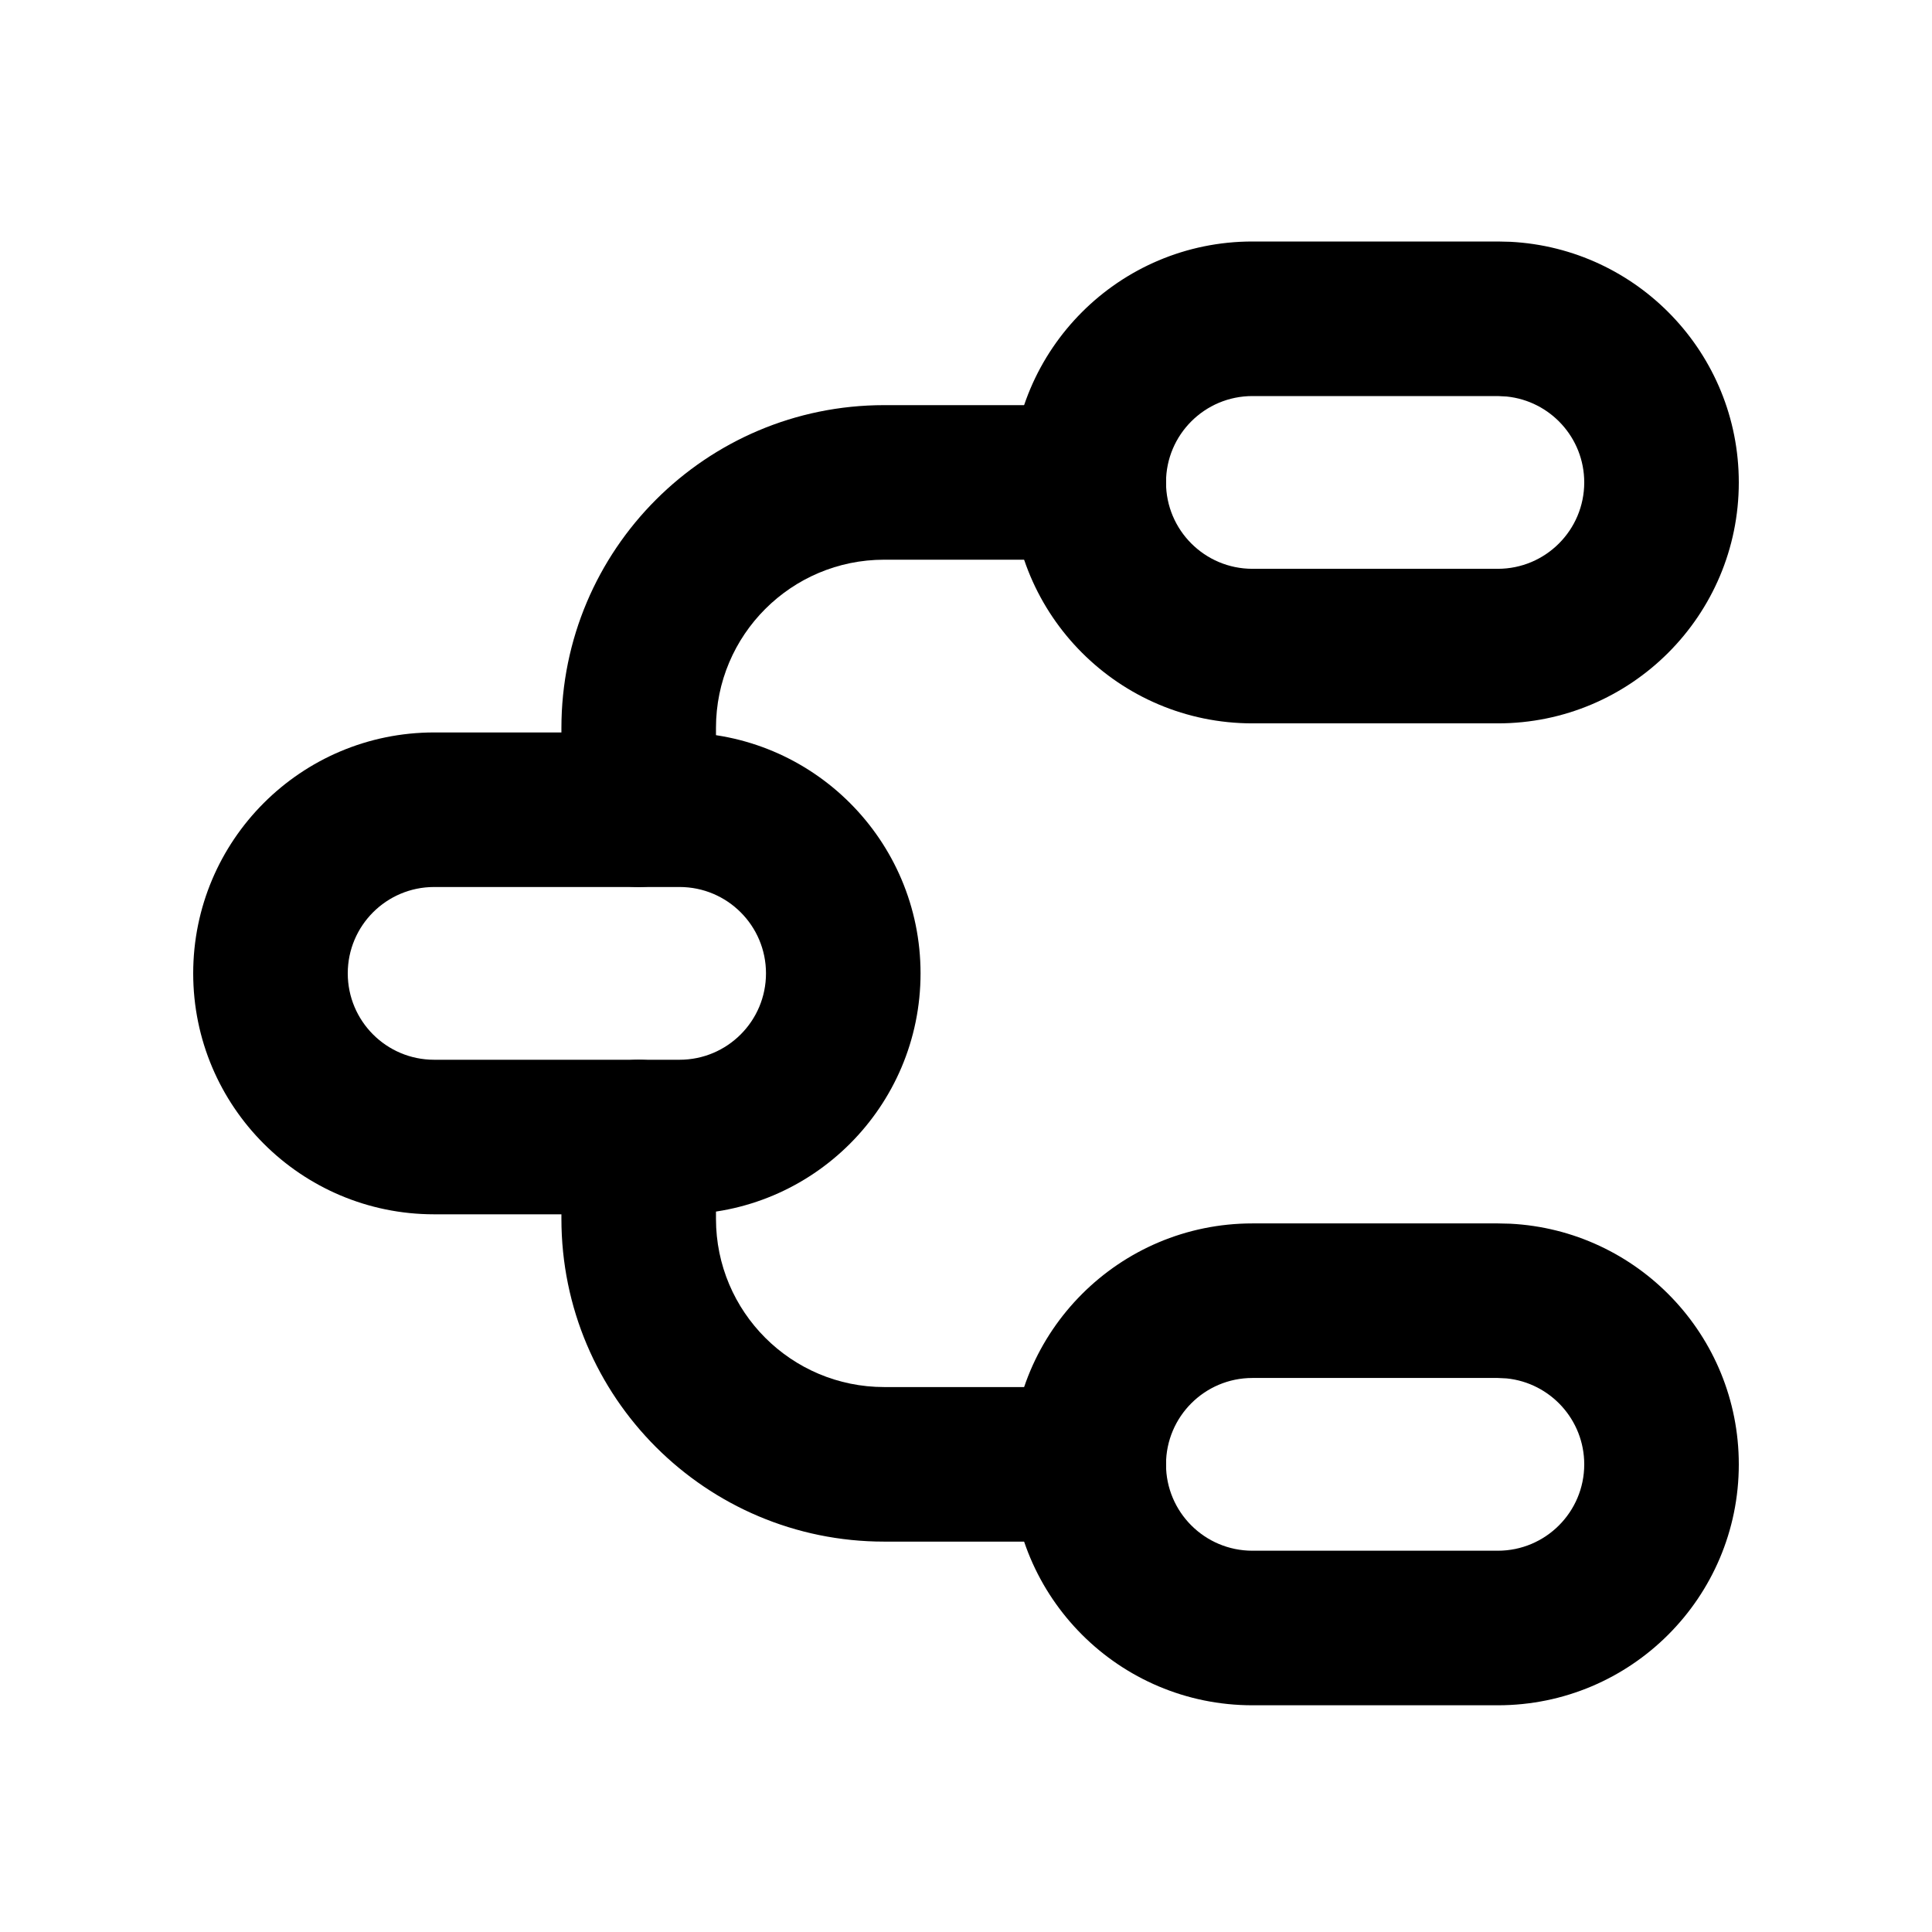 <svg width="80" height="80" viewBox="0 0 80 80" fill="none" xmlns="http://www.w3.org/2000/svg">
<path d="M65.6 19.975C65.599 18.124 64.191 16.602 62.388 16.419L62.022 16.4H51.86C49.885 16.4 48.282 18 48.282 19.975C48.282 21.95 49.884 23.553 51.86 23.553H62.022C63.998 23.553 65.6 21.95 65.6 19.975ZM72 19.975C72 25.485 67.532 29.953 62.022 29.953H51.86C46.35 29.953 41.882 25.485 41.882 19.975C41.883 14.466 46.35 10 51.86 10H62.022L62.535 10.012C67.806 10.279 71.999 14.637 72 19.975Z" fill="black"/>
<path d="M65.6 60.637C65.6 58.785 64.192 57.26 62.388 57.077L62.022 57.059H51.86C49.884 57.059 48.282 58.661 48.282 60.637C48.282 62.611 49.885 64.212 51.86 64.212H62.022C63.997 64.212 65.599 62.611 65.6 60.637ZM72 60.637C71.999 66.146 67.531 70.612 62.022 70.612H51.86C46.35 70.612 41.883 66.146 41.882 60.637C41.882 55.127 46.35 50.659 51.86 50.659H62.022L62.535 50.671C67.806 50.938 72 55.298 72 60.637Z" fill="black"/>
<path d="M31.718 40.304C31.718 38.33 30.115 36.729 28.14 36.729H17.975C16.001 36.73 14.401 38.33 14.4 40.304C14.4 42.279 16 43.882 17.975 43.882H28.14C30.115 43.882 31.718 42.28 31.718 40.304ZM38.118 40.304C38.118 45.814 33.65 50.282 28.14 50.282H17.975C12.466 50.281 8 45.814 8 40.304C8.001 34.796 12.466 30.33 17.975 30.329H28.14C33.65 30.329 38.117 34.795 38.118 40.304Z" fill="black"/>
<path d="M23.247 33.529V30.142C23.247 22.761 29.231 16.776 36.612 16.776H45.081C46.848 16.776 48.282 18.208 48.282 19.975C48.282 21.742 46.848 23.176 45.081 23.176H36.612C32.766 23.176 29.647 26.295 29.647 30.142V33.529C29.647 35.297 28.214 36.729 26.447 36.729C24.68 36.729 23.247 35.297 23.247 33.529Z" fill="black"/>
<path d="M23.247 50.47V47.082C23.247 45.315 24.68 43.882 26.447 43.882C28.214 43.882 29.647 45.315 29.647 47.082V50.47C29.647 54.316 32.766 57.435 36.612 57.435H45.081L45.409 57.451C47.023 57.615 48.282 58.98 48.282 60.637C48.282 62.293 47.023 63.656 45.409 63.819L45.081 63.835H36.612C29.231 63.835 23.247 57.851 23.247 50.47Z" fill="black"/>
</svg>
